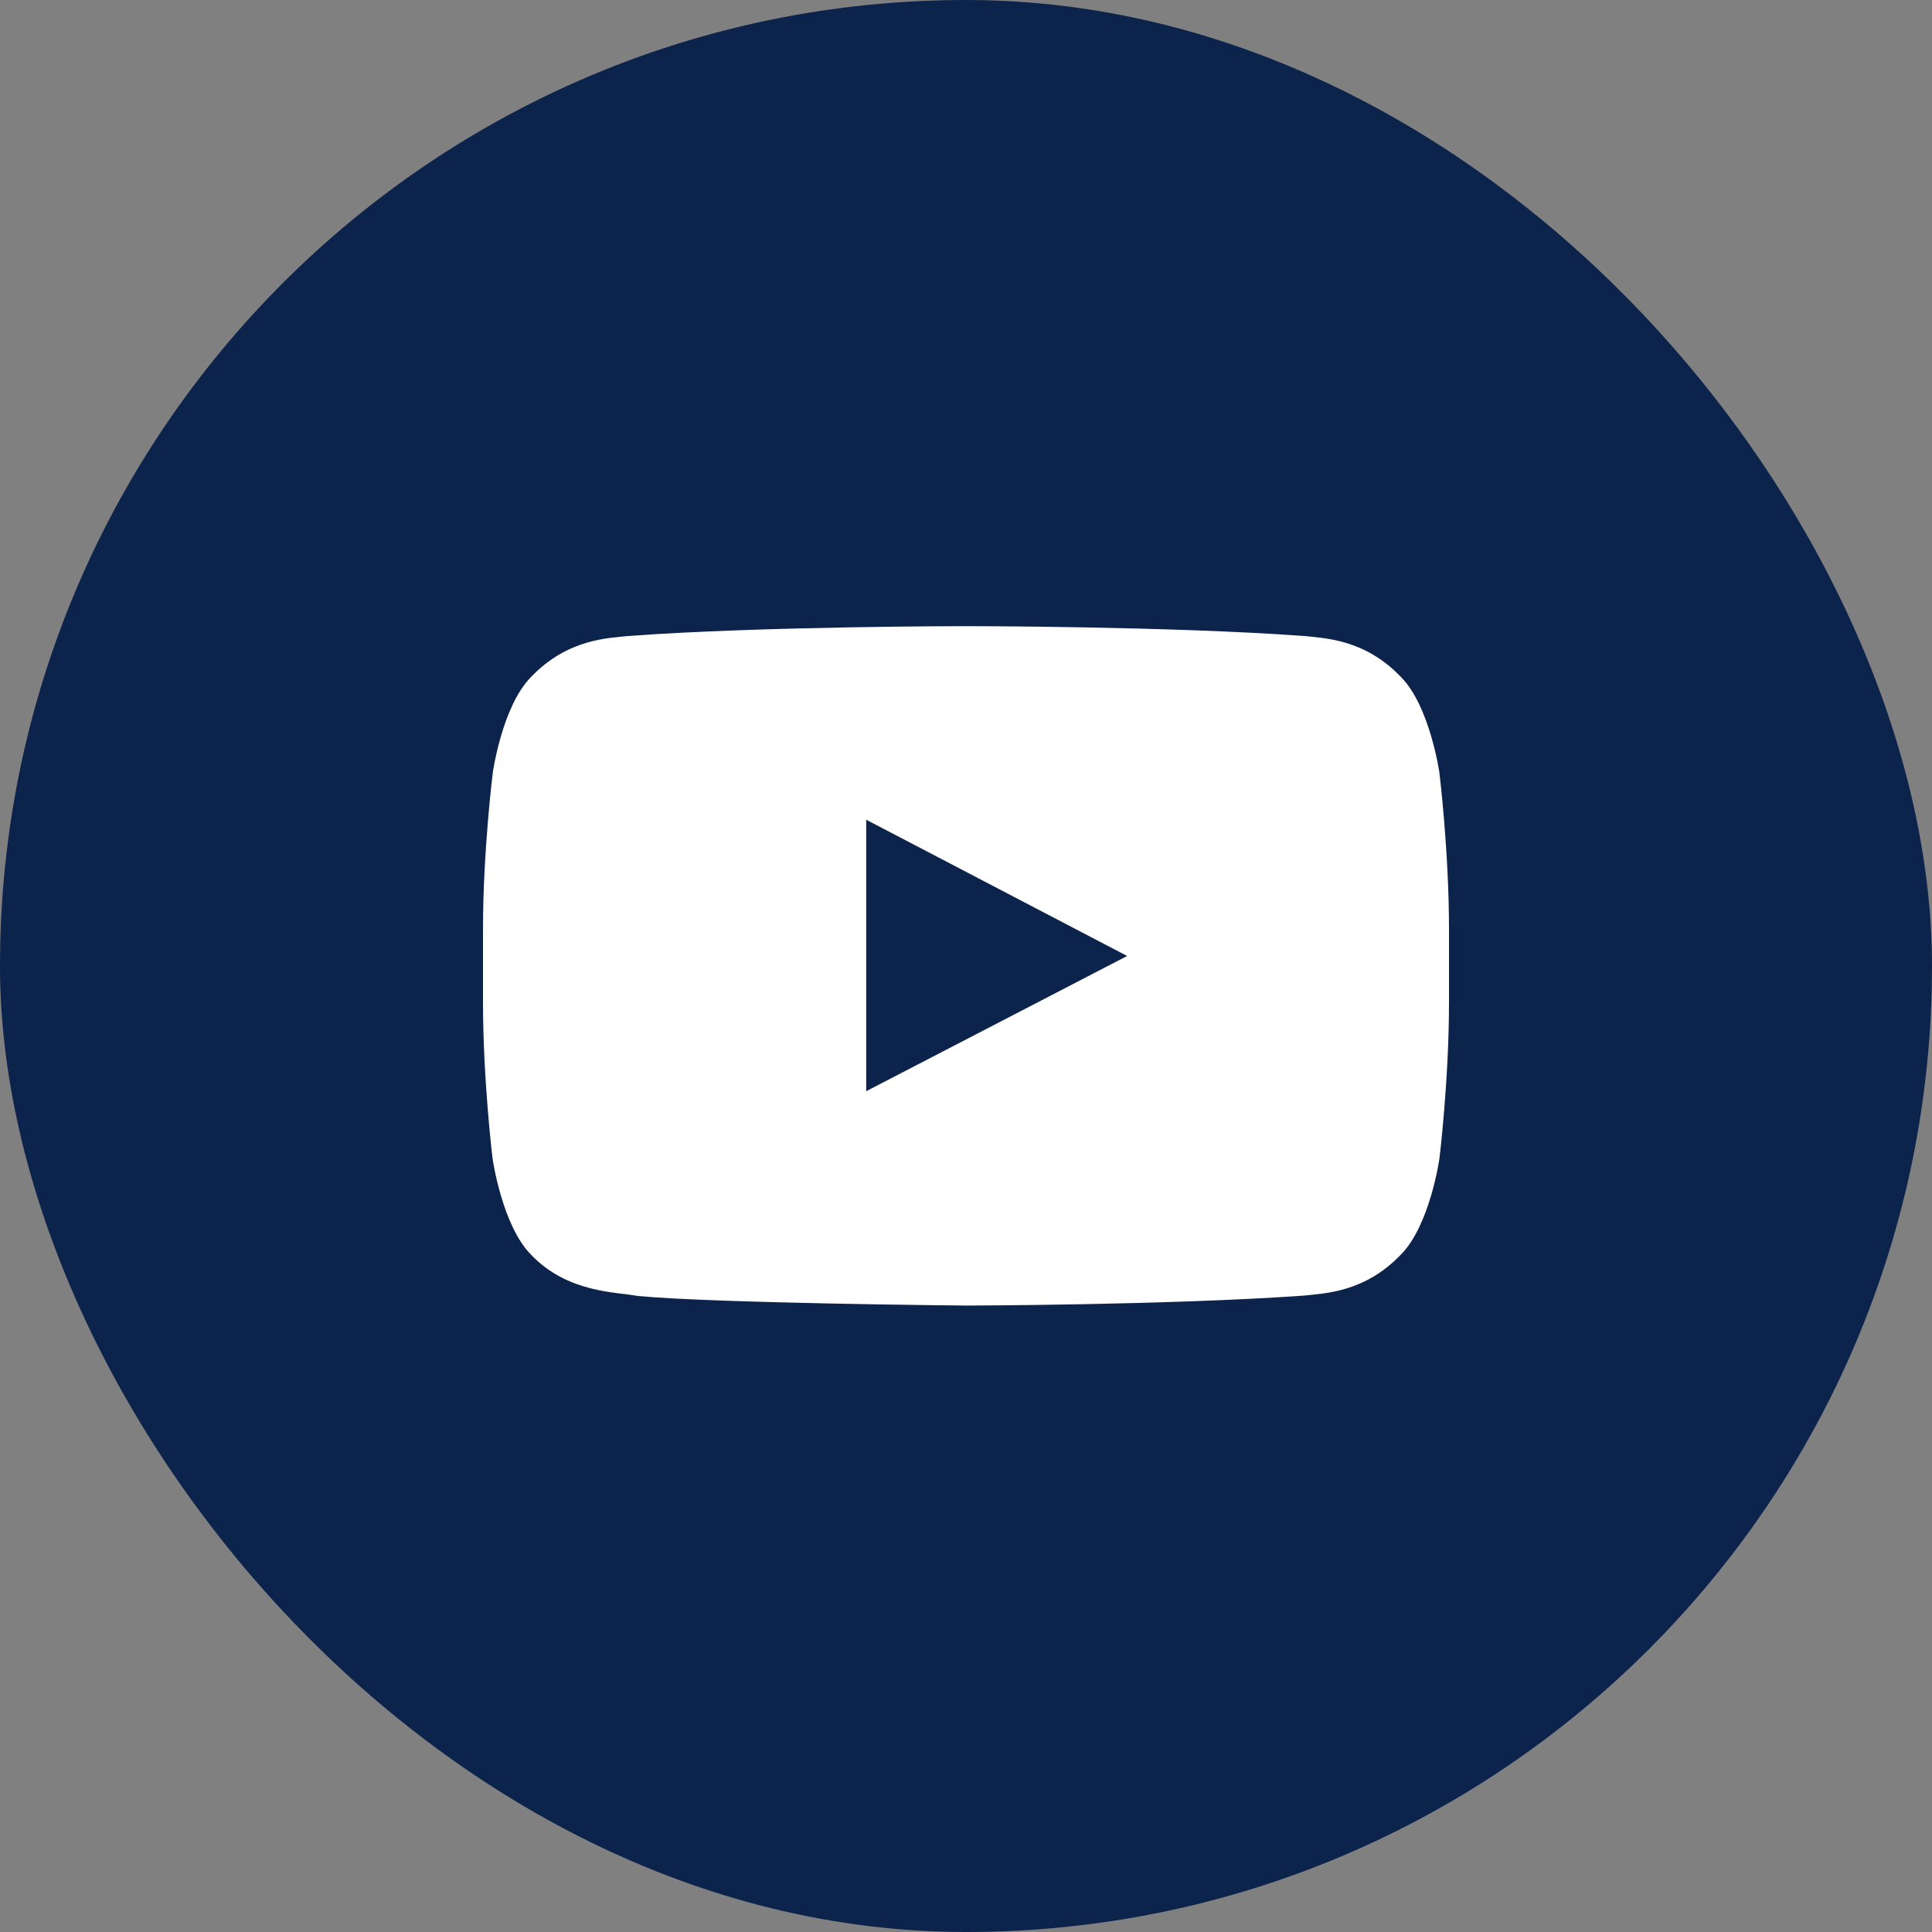 <svg width="32" height="32" viewBox="0 0 32 32" fill="none" xmlns="http://www.w3.org/2000/svg">
<rect x="0" y="0" width="32" height="32" fill="#808080" stroke="none"/>
<rect width="32" height="32" rx="16" fill="#0C234B"/>
<path d="M23.841 12.799C23.841 12.799 23.684 11.696 23.203 11.212C22.594 10.574 21.913 10.571 21.6 10.534C19.363 10.371 16.003 10.371 16.003 10.371H15.997C15.997 10.371 12.637 10.371 10.4 10.534C10.088 10.571 9.406 10.574 8.797 11.212C8.316 11.696 8.162 12.799 8.162 12.799C8.162 12.799 8 14.096 8 15.39V16.602C8 17.896 8.159 19.193 8.159 19.193C8.159 19.193 8.316 20.296 8.794 20.78C9.403 21.418 10.203 21.396 10.559 21.465C11.841 21.587 16 21.624 16 21.624C16 21.624 19.363 21.618 21.6 21.459C21.913 21.421 22.594 21.418 23.203 20.78C23.684 20.296 23.841 19.193 23.841 19.193C23.841 19.193 24 17.899 24 16.602V15.39C24 14.096 23.841 12.799 23.841 12.799ZM14.347 18.074V13.577L18.669 15.834L14.347 18.074Z" fill="white"/>
</svg>
